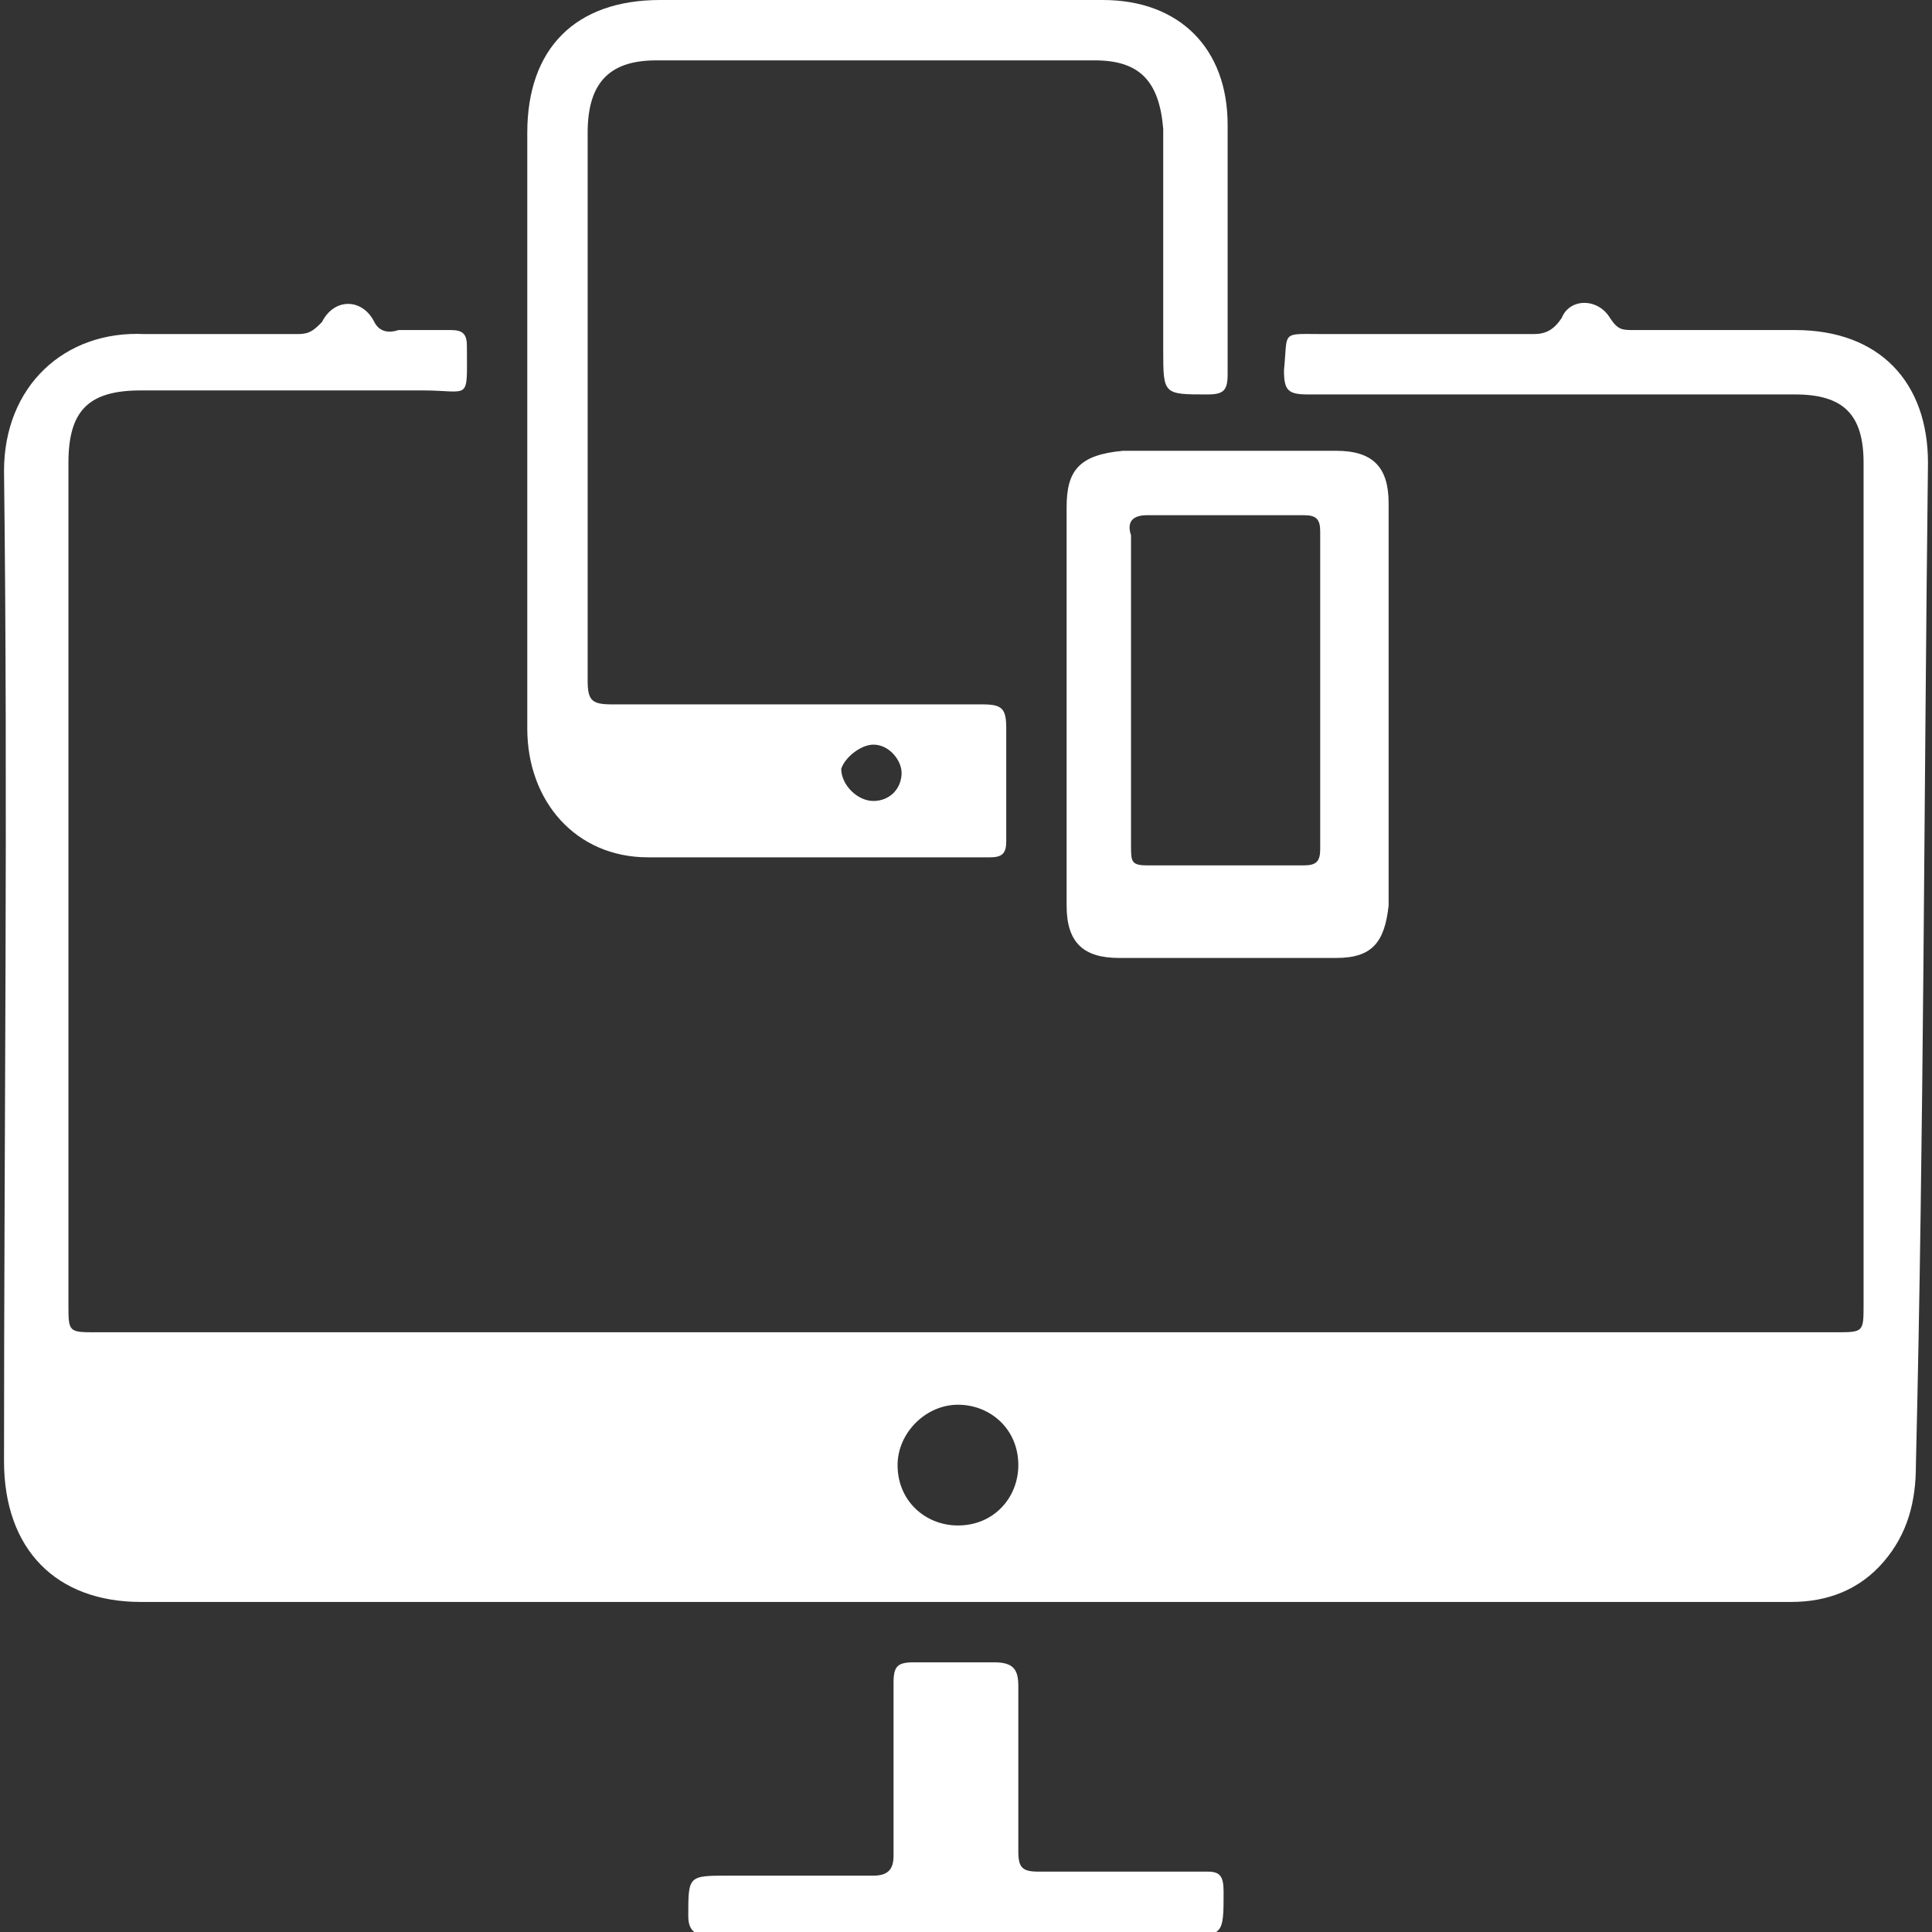 <?xml version="1.0" encoding="utf-8"?>
<!-- Generator: Adobe Illustrator 22.0.1, SVG Export Plug-In . SVG Version: 6.00 Build 0)  -->
<svg version="1.1" id="Layer_1" xmlns="http://www.w3.org/2000/svg" xmlns:xlink="http://www.w3.org/1999/xlink" x="0px" y="0px"
	 viewBox="0 0 48 48" style="enable-background:new 0 0 48 48;" xml:space="preserve">
<rect x="0" y="0" width="48" height="48" fill="#333333" stroke="none"/>
<style type="text/css">
	.st0{fill-rule:evenodd;clip-rule:evenodd;fill:#FFFFFF;}
	.st1{fill:#FFFFFF;}
	.st2{fill:#FFFFFF;stroke:#000000;stroke-miterlimit:10;}
</style>
<g>
	<path class="st1" d="M47.9,11.5c0-2-1.2-3.3-3.3-3.3c-1.3,0-2.7,0-4,0c-0.3,0-0.4,0-0.6-0.3c-0.3-0.5-1-0.5-1.2,0
		c-0.2,0.3-0.4,0.4-0.7,0.4c-1.7,0-3.5,0-5.2,0c-1.1,0-0.9-0.1-1,0.9c0,0.5,0.1,0.6,0.6,0.6c4,0,8.1,0,12.1,0c1.2,0,1.7,0.5,1.7,1.7
		c0,7,0,13.9,0,20.9c0,0.7,0,0.7-0.7,0.7c-7.2,0-14.4,0-21.6,0c-7.2,0-14.4,0-21.6,0c-0.7,0-0.7,0-0.7-0.7c0-7,0-13.9,0-20.9
		c0-1.3,0.5-1.8,1.8-1.8c2.3,0,4.6,0,7,0c1.2,0,1.1,0.3,1.1-1.1c0-0.3-0.1-0.4-0.4-0.4c-0.4,0-0.9,0-1.3,0C9.6,8.3,9.4,8.2,9.3,8
		C9,7.4,8.3,7.4,8,8C7.8,8.2,7.7,8.3,7.4,8.3c-1.3,0-2.6,0-3.8,0c-2-0.1-3.5,1.3-3.5,3.4c0.1,8.2,0,16.4,0,24.6
		c0,2.2,1.3,3.5,3.4,3.5c8.5,0,17.1,0,25.6,0c5.1,0,10.3,0,15.4,0c0.9,0,1.7-0.3,2.3-1c0.6-0.7,0.8-1.5,0.8-2.4
		C47.8,28.1,47.8,19.8,47.9,11.5z M23.8,37.9c-0.8,0-1.5-0.6-1.5-1.5c0-0.8,0.7-1.5,1.5-1.5c0.8,0,1.5,0.6,1.5,1.5
		C25.3,37.2,24.7,37.9,23.8,37.9z"/>
	<path class="st1" d="M16.1,21.3c2.8,0,5.6,0,8.5,0c0.3,0,0.4-0.1,0.4-0.4c0-0.9,0-1.8,0-2.8c0-0.5-0.1-0.6-0.6-0.6
		c-3.1,0-6.1,0-9.2,0c-0.5,0-0.6-0.1-0.6-0.6c0-4.5,0-9.1,0-13.6c0-1.2,0.5-1.8,1.7-1.8c3.6,0,7.3,0,10.9,0c1.1,0,1.6,0.5,1.7,1.7
		c0,1.8,0,3.7,0,5.5c0,1.1,0,1.1,1.1,1.1c0.4,0,0.5-0.1,0.5-0.5c0-2.1,0-4.1,0-6.2c0-1.9-1.2-3.1-3.1-3.1C23.6,0,20,0,16.4,0
		c-2.1,0-3.3,1.2-3.3,3.3c0,2.4,0,4.8,0,7.3c0,2.5,0,5,0,7.5C13.1,19.9,14.3,21.3,16.1,21.3z M21.7,18.5c0.4,0,0.7,0.4,0.7,0.7
		c0,0.4-0.3,0.7-0.7,0.7c-0.4,0-0.8-0.4-0.8-0.8C21,18.8,21.4,18.5,21.7,18.5z"/>
	<path class="st1" d="M26.5,12.6c0,1.6,0,3.3,0,4.9c0,1.7,0,3.4,0,5c0,0.9,0.4,1.3,1.3,1.3c1.8,0,3.6,0,5.4,0c0.9,0,1.2-0.4,1.3-1.3
		c0-3.3,0-6.6,0-10c0-0.9-0.4-1.3-1.3-1.3c-1.8,0-3.5,0-5.3,0C26.8,11.3,26.5,11.7,26.5,12.6z M28.5,12.8c1.3,0,2.6,0,3.9,0
		c0.3,0,0.4,0.1,0.4,0.4c0,2.6,0,5.3,0,7.9c0,0.3-0.1,0.4-0.4,0.4c-1.3,0-2.6,0-3.9,0c-0.4,0-0.4-0.1-0.4-0.5c0-1.3,0-2.6,0-3.9
		c0,0,0,0,0,0c0-1.3,0-2.5,0-3.8C28,13,28.1,12.8,28.5,12.8z"/>
	<path class="st1" d="M30,46.5c-1.4,0-2.8,0-4.2,0c-0.4,0-0.5-0.1-0.5-0.5c0-1.4,0-2.8,0-4.1c0-0.4-0.1-0.6-0.6-0.6
		c-0.7,0-1.3,0-2,0c-0.4,0-0.5,0.1-0.5,0.5c0,1.4,0,2.9,0,4.3c0,0.3-0.1,0.5-0.5,0.5c-1.2,0-2.4,0-3.6,0c-1,0-1,0-1,1
		c0,0.4,0.2,0.5,0.6,0.5c2,0,4,0,6,0c0,0,0,0,0,0c1.9,0,3.7,0,5.6,0c1.1,0,1.1,0,1.1-1.1C30.4,46.6,30.3,46.5,30,46.5z"/>
</g>
</svg>

